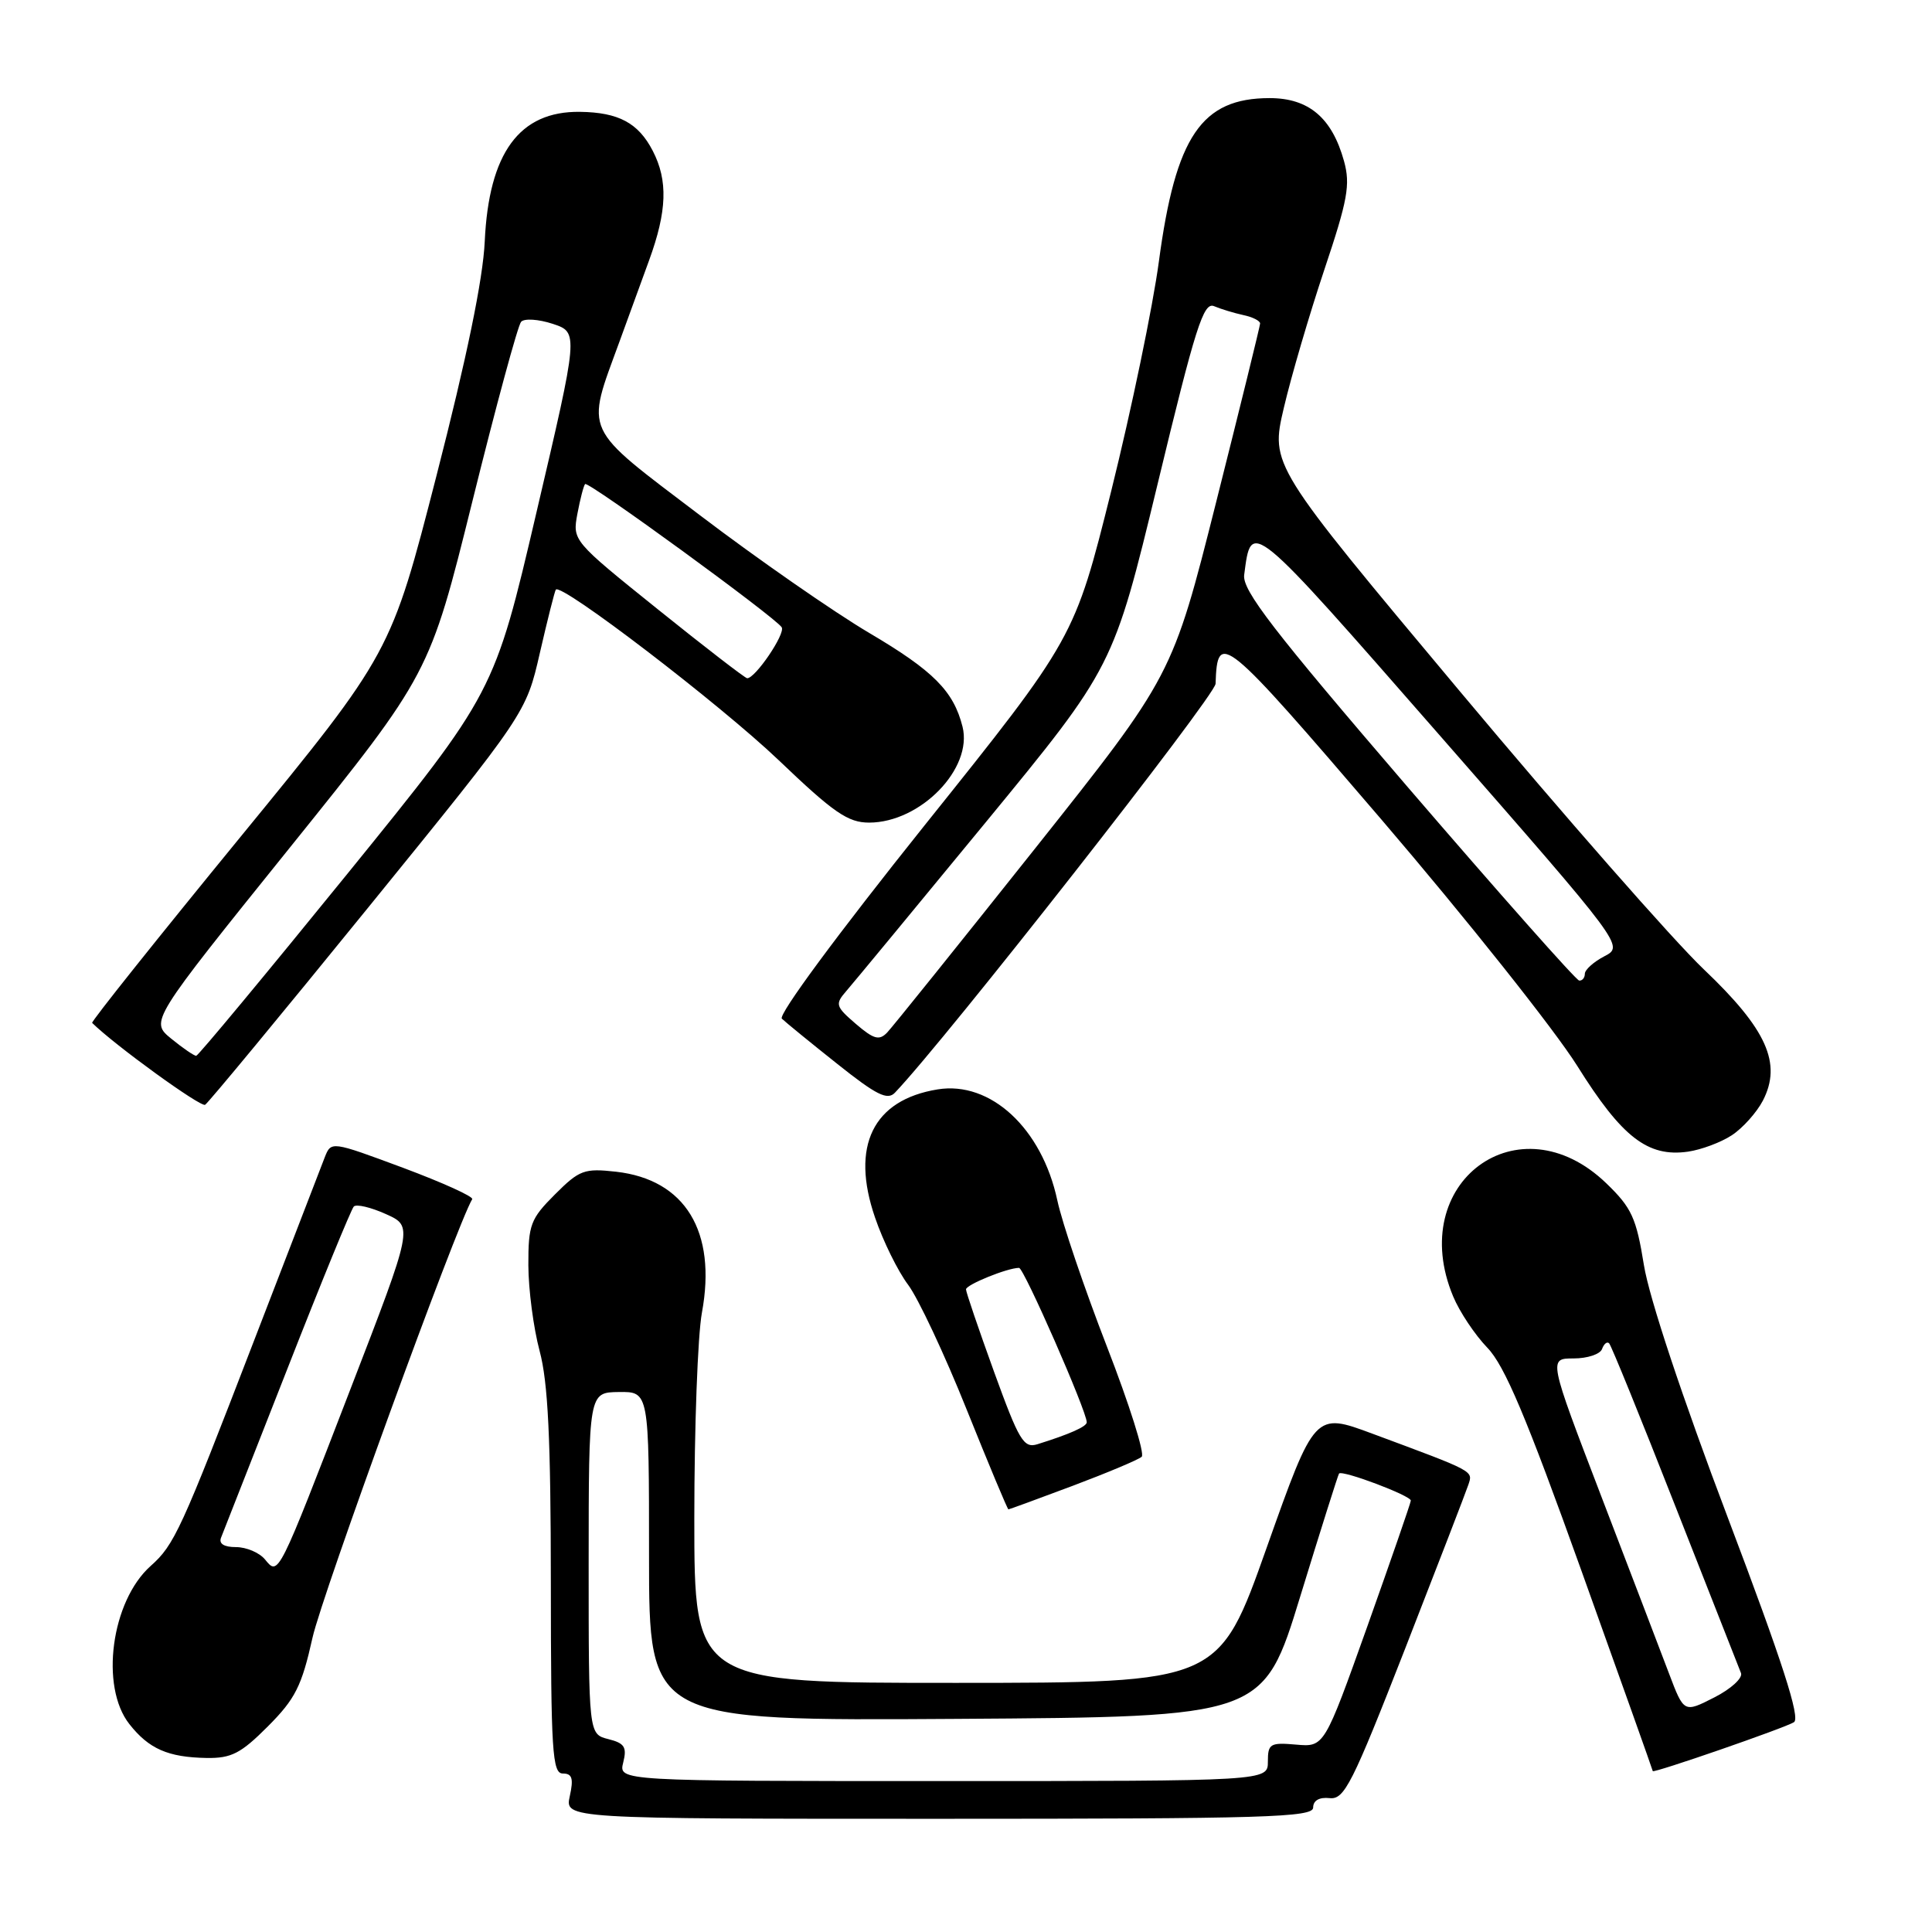 <?xml version="1.0" encoding="UTF-8" standalone="no"?>
<!DOCTYPE svg PUBLIC "-//W3C//DTD SVG 1.1//EN" "http://www.w3.org/Graphics/SVG/1.1/DTD/svg11.dtd" >
<svg xmlns="http://www.w3.org/2000/svg" xmlns:xlink="http://www.w3.org/1999/xlink" version="1.1" viewBox="0 0 256 256">
 <g >
 <path fill="currentColor"
d=" M 174.00 239.51 C 174.00 238.58 174.81 238.11 176.18 238.26 C 178.13 238.48 179.16 236.43 186.17 218.50 C 190.46 207.50 194.24 197.71 194.56 196.75 C 195.18 194.87 195.53 195.05 181.85 189.97 C 174.21 187.13 174.21 187.13 167.85 205.05 C 161.50 222.98 161.50 222.98 126.75 222.99 C 92.00 223.00 92.00 223.00 92.00 201.18 C 92.00 189.18 92.45 176.92 93.01 173.92 C 94.99 163.18 90.80 156.30 81.64 155.26 C 77.41 154.79 76.78 155.02 73.53 158.27 C 70.29 161.51 70.00 162.28 70.01 167.65 C 70.02 170.87 70.69 175.97 71.50 179.00 C 72.62 183.16 72.98 190.67 72.99 209.75 C 73.00 232.09 73.18 235.00 74.58 235.00 C 75.81 235.00 76.02 235.65 75.50 238.00 C 74.84 241.00 74.84 241.00 124.42 241.00 C 167.65 241.00 174.00 240.81 174.00 239.51 Z  M 237.71 228.20 C 238.58 227.64 236.19 220.23 228.95 201.11 C 222.90 185.15 218.53 171.98 217.83 167.65 C 216.82 161.38 216.21 160.04 212.85 156.80 C 201.26 145.61 186.25 156.69 192.55 171.78 C 193.40 173.83 195.44 176.88 197.08 178.58 C 199.37 180.94 202.25 187.77 209.53 208.08 C 214.74 222.61 219.00 234.58 219.00 234.68 C 219.00 235.02 236.51 228.96 237.71 228.20 Z  M 35.50 228.75 C 39.13 225.11 39.98 223.42 41.41 217.00 C 42.68 211.30 60.55 162.23 62.57 158.90 C 62.77 158.56 58.65 156.70 53.41 154.74 C 43.88 151.20 43.88 151.20 43.03 153.35 C 42.57 154.53 38.33 165.51 33.62 177.75 C 23.97 202.81 23.10 204.71 19.96 207.50 C 14.74 212.16 13.22 223.47 17.14 228.45 C 19.73 231.74 22.26 232.85 27.38 232.94 C 30.66 232.99 31.92 232.34 35.50 228.75 Z  M 142.16 196.87 C 146.75 195.14 150.85 193.42 151.28 193.03 C 151.72 192.65 149.64 186.07 146.67 178.42 C 143.70 170.76 140.74 162.05 140.10 159.05 C 138.06 149.52 131.26 143.21 124.24 144.35 C 115.67 145.74 112.68 151.86 115.95 161.34 C 117.01 164.45 118.98 168.45 120.33 170.24 C 121.67 172.03 125.16 179.46 128.08 186.75 C 131.01 194.04 133.50 200.00 133.62 200.00 C 133.73 200.00 137.58 198.59 142.16 196.87 Z  M 229.47 150.43 C 230.92 149.48 232.77 147.41 233.59 145.84 C 236.14 140.90 234.11 136.38 225.76 128.44 C 221.77 124.65 207.21 108.06 193.42 91.58 C 168.34 61.62 168.34 61.62 170.11 54.06 C 171.08 49.90 173.50 41.66 175.48 35.74 C 178.58 26.50 178.95 24.47 178.09 21.35 C 176.50 15.61 173.42 13.00 168.23 13.00 C 159.21 13.00 155.78 18.05 153.56 34.63 C 152.76 40.61 149.92 54.29 147.25 65.03 C 142.38 84.55 142.38 84.55 122.54 109.33 C 111.04 123.71 103.08 134.47 103.60 134.98 C 104.10 135.46 107.39 138.15 110.93 140.96 C 116.12 145.10 117.59 145.83 118.58 144.79 C 125.27 137.80 161.02 92.20 161.07 90.60 C 161.31 83.47 162.02 84.06 183.07 108.62 C 194.32 121.76 205.98 136.43 208.99 141.23 C 214.91 150.70 218.34 153.36 223.67 152.60 C 225.41 152.35 228.02 151.38 229.47 150.43 Z  M 48.84 120.19 C 69.71 94.49 69.71 94.49 71.54 86.49 C 72.55 82.10 73.50 78.33 73.65 78.13 C 74.33 77.18 95.40 93.31 103.17 100.72 C 110.48 107.71 112.36 109.00 115.17 109.00 C 121.97 108.99 128.93 101.84 127.54 96.29 C 126.35 91.57 123.69 88.89 115.18 83.87 C 110.49 81.10 100.39 74.08 92.74 68.27 C 77.04 56.35 77.60 57.55 82.09 45.25 C 83.14 42.36 84.90 37.54 86.00 34.52 C 88.39 27.98 88.53 23.92 86.49 19.98 C 84.58 16.29 81.97 14.89 76.85 14.82 C 68.83 14.71 64.77 20.24 64.23 32.00 C 64.00 36.98 61.85 47.41 57.84 63.02 C 51.80 86.53 51.80 86.53 31.86 110.90 C 20.90 124.29 12.05 135.38 12.21 135.54 C 15.25 138.53 26.60 146.75 27.18 146.39 C 27.61 146.12 37.36 134.33 48.84 120.19 Z  M 82.58 233.54 C 83.09 231.50 82.76 230.98 80.60 230.44 C 78.00 229.78 78.00 229.78 78.00 207.14 C 78.01 184.50 78.01 184.50 82.00 184.45 C 86.00 184.40 86.00 184.40 86.00 206.21 C 86.00 228.02 86.00 228.02 126.70 227.76 C 167.40 227.50 167.40 227.50 172.30 211.50 C 175.00 202.70 177.31 195.39 177.43 195.25 C 177.89 194.76 187.00 198.20 186.94 198.84 C 186.91 199.20 184.31 206.70 181.18 215.50 C 175.47 231.50 175.47 231.50 171.74 231.17 C 168.30 230.87 168.00 231.05 168.00 233.42 C 168.00 236.00 168.00 236.00 124.98 236.00 C 81.96 236.00 81.96 236.00 82.58 233.54 Z  M 221.15 221.74 C 220.06 218.86 216.02 208.29 212.17 198.25 C 205.18 180.00 205.18 180.00 208.51 180.00 C 210.34 180.00 212.03 179.44 212.28 178.75 C 212.53 178.06 212.95 177.72 213.22 178.00 C 213.50 178.28 217.43 187.95 221.96 199.50 C 226.50 211.05 230.42 221.03 230.69 221.69 C 230.95 222.34 229.36 223.80 227.15 224.92 C 223.13 226.97 223.13 226.97 221.15 221.74 Z  M 35.10 206.62 C 34.36 205.73 32.64 205.00 31.27 205.00 C 29.68 205.00 28.97 204.55 29.29 203.75 C 29.57 203.06 33.50 193.05 38.03 181.50 C 42.55 169.95 46.54 160.22 46.88 159.87 C 47.22 159.52 49.13 159.97 51.13 160.87 C 54.76 162.50 54.76 162.50 46.46 184.00 C 36.75 209.17 36.92 208.82 35.10 206.62 Z  M 131.71 181.75 C 129.67 176.11 128.00 171.21 128.00 170.85 C 128.00 170.23 133.49 168.00 135.03 168.00 C 135.67 168.00 144.00 186.99 144.00 188.46 C 144.00 189.03 141.72 190.04 137.46 191.37 C 135.64 191.93 135.03 190.90 131.71 181.75 Z  M 113.40 135.67 C 110.72 133.36 110.63 133.06 112.12 131.34 C 113.00 130.33 121.33 120.25 130.63 108.94 C 147.53 88.37 147.53 88.37 153.39 64.13 C 158.41 43.31 159.47 39.98 160.87 40.57 C 161.77 40.95 163.51 41.48 164.75 41.75 C 165.99 42.01 166.99 42.52 166.97 42.87 C 166.96 43.21 164.34 53.86 161.15 66.52 C 155.35 89.53 155.35 89.53 137.08 112.52 C 127.03 125.16 118.24 136.10 117.55 136.82 C 116.50 137.91 115.78 137.71 113.40 135.67 Z  M 186.51 104.27 C 168.68 83.51 164.59 78.21 164.86 76.18 C 165.82 68.82 165.46 68.51 190.90 97.59 C 215.19 125.35 215.19 125.35 212.59 126.71 C 211.17 127.45 210.00 128.50 210.00 129.03 C 210.00 129.56 209.66 129.97 209.25 129.93 C 208.84 129.89 198.61 118.34 186.51 104.27 Z  M 22.69 137.63 C 19.88 135.33 19.88 135.33 38.40 112.32 C 56.92 89.30 56.92 89.30 62.60 66.40 C 65.72 53.81 68.62 43.11 69.05 42.64 C 69.47 42.17 71.35 42.29 73.24 42.91 C 76.67 44.05 76.67 44.05 71.08 67.91 C 65.50 91.77 65.50 91.77 46.00 115.82 C 35.27 129.04 26.27 139.88 26.00 139.90 C 25.73 139.91 24.23 138.89 22.69 137.63 Z  M 87.17 80.74 C 75.86 71.65 75.85 71.63 76.51 68.07 C 76.88 66.10 77.34 64.34 77.53 64.14 C 77.95 63.72 102.76 81.81 103.58 83.12 C 104.10 83.97 100.07 89.91 99.00 89.87 C 98.72 89.85 93.40 85.75 87.17 80.74 Z "/>
</g>
</svg>
